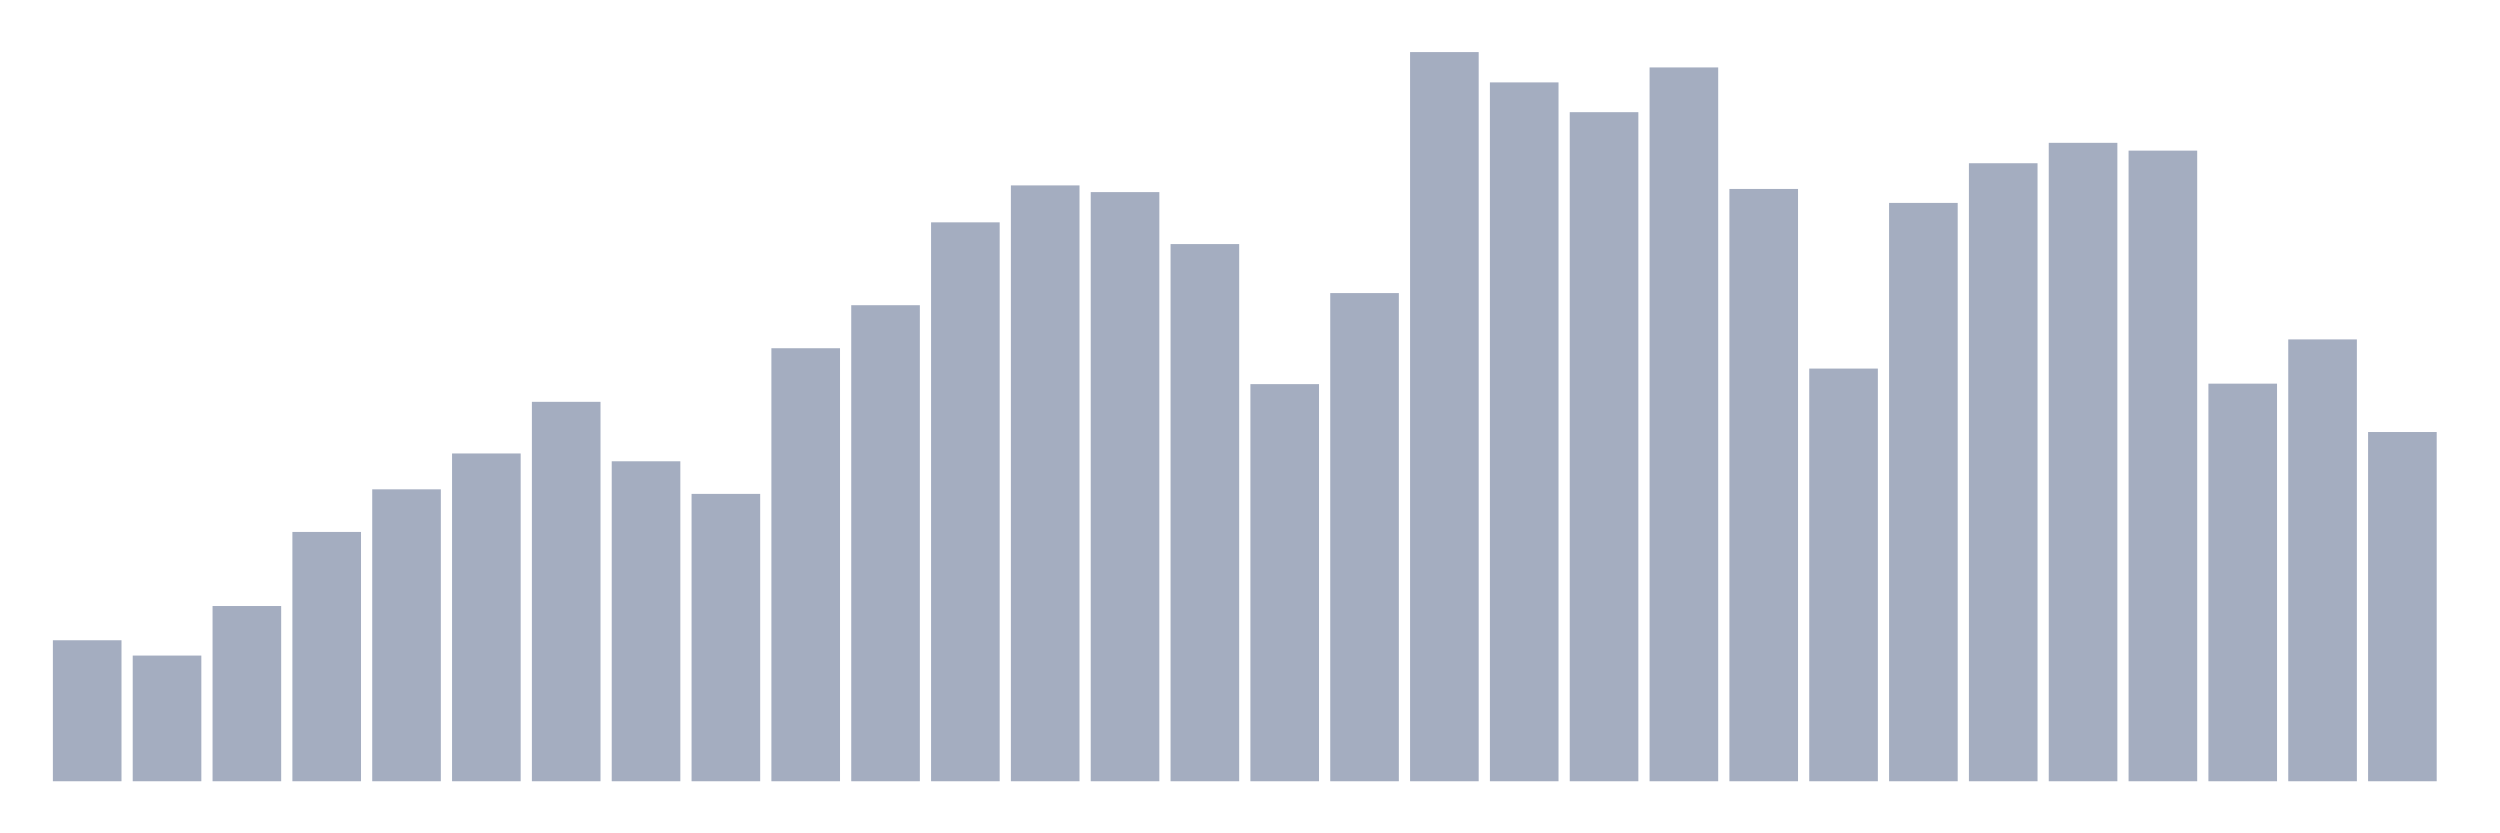 <svg xmlns="http://www.w3.org/2000/svg" viewBox="0 0 480 160"><g transform="translate(10,10)"><rect class="bar" x="0.153" width="13.175" y="112.929" height="27.071" fill="rgb(164,173,192)"></rect><rect class="bar" x="15.482" width="13.175" y="115.869" height="24.131" fill="rgb(164,173,192)"></rect><rect class="bar" x="30.81" width="13.175" y="106.356" height="33.644" fill="rgb(164,173,192)"></rect><rect class="bar" x="46.138" width="13.175" y="92.133" height="47.867" fill="rgb(164,173,192)"></rect><rect class="bar" x="61.466" width="13.175" y="83.951" height="56.049" fill="rgb(164,173,192)"></rect><rect class="bar" x="76.794" width="13.175" y="77.066" height="62.934" fill="rgb(164,173,192)"></rect><rect class="bar" x="92.123" width="13.175" y="67.151" height="72.849" fill="rgb(164,173,192)"></rect><rect class="bar" x="107.451" width="13.175" y="78.565" height="61.435" fill="rgb(164,173,192)"></rect><rect class="bar" x="122.779" width="13.175" y="84.827" height="55.173" fill="rgb(164,173,192)"></rect><rect class="bar" x="138.107" width="13.175" y="56.86" height="83.14" fill="rgb(164,173,192)"></rect><rect class="bar" x="153.436" width="13.175" y="48.6" height="91.4" fill="rgb(164,173,192)"></rect><rect class="bar" x="168.764" width="13.175" y="32.69" height="107.31" fill="rgb(164,173,192)"></rect><rect class="bar" x="184.092" width="13.175" y="25.598" height="114.402" fill="rgb(164,173,192)"></rect><rect class="bar" x="199.42" width="13.175" y="26.883" height="113.117" fill="rgb(164,173,192)"></rect><rect class="bar" x="214.748" width="13.175" y="36.862" height="103.138" fill="rgb(164,173,192)"></rect><rect class="bar" x="230.077" width="13.175" y="63.751" height="76.249" fill="rgb(164,173,192)"></rect><rect class="bar" x="245.405" width="13.175" y="46.271" height="93.729" fill="rgb(164,173,192)"></rect><rect class="bar" x="260.733" width="13.175" y="0" height="140" fill="rgb(164,173,192)"></rect><rect class="bar" x="276.061" width="13.175" y="5.82" height="134.18" fill="rgb(164,173,192)"></rect><rect class="bar" x="291.39" width="13.175" y="11.537" height="128.463" fill="rgb(164,173,192)"></rect><rect class="bar" x="306.718" width="13.175" y="2.946" height="137.054" fill="rgb(164,173,192)"></rect><rect class="bar" x="322.046" width="13.175" y="26.279" height="113.721" fill="rgb(164,173,192)"></rect><rect class="bar" x="337.374" width="13.175" y="60.767" height="79.233" fill="rgb(164,173,192)"></rect><rect class="bar" x="352.702" width="13.175" y="28.959" height="111.041" fill="rgb(164,173,192)"></rect><rect class="bar" x="368.031" width="13.175" y="21.341" height="118.659" fill="rgb(164,173,192)"></rect><rect class="bar" x="383.359" width="13.175" y="17.422" height="122.578" fill="rgb(164,173,192)"></rect><rect class="bar" x="398.687" width="13.175" y="18.921" height="121.079" fill="rgb(164,173,192)"></rect><rect class="bar" x="414.015" width="13.175" y="63.661" height="76.339" fill="rgb(164,173,192)"></rect><rect class="bar" x="429.344" width="13.175" y="55.167" height="84.833" fill="rgb(164,173,192)"></rect><rect class="bar" x="444.672" width="13.175" y="72.946" height="67.054" fill="rgb(164,173,192)"></rect></g></svg>